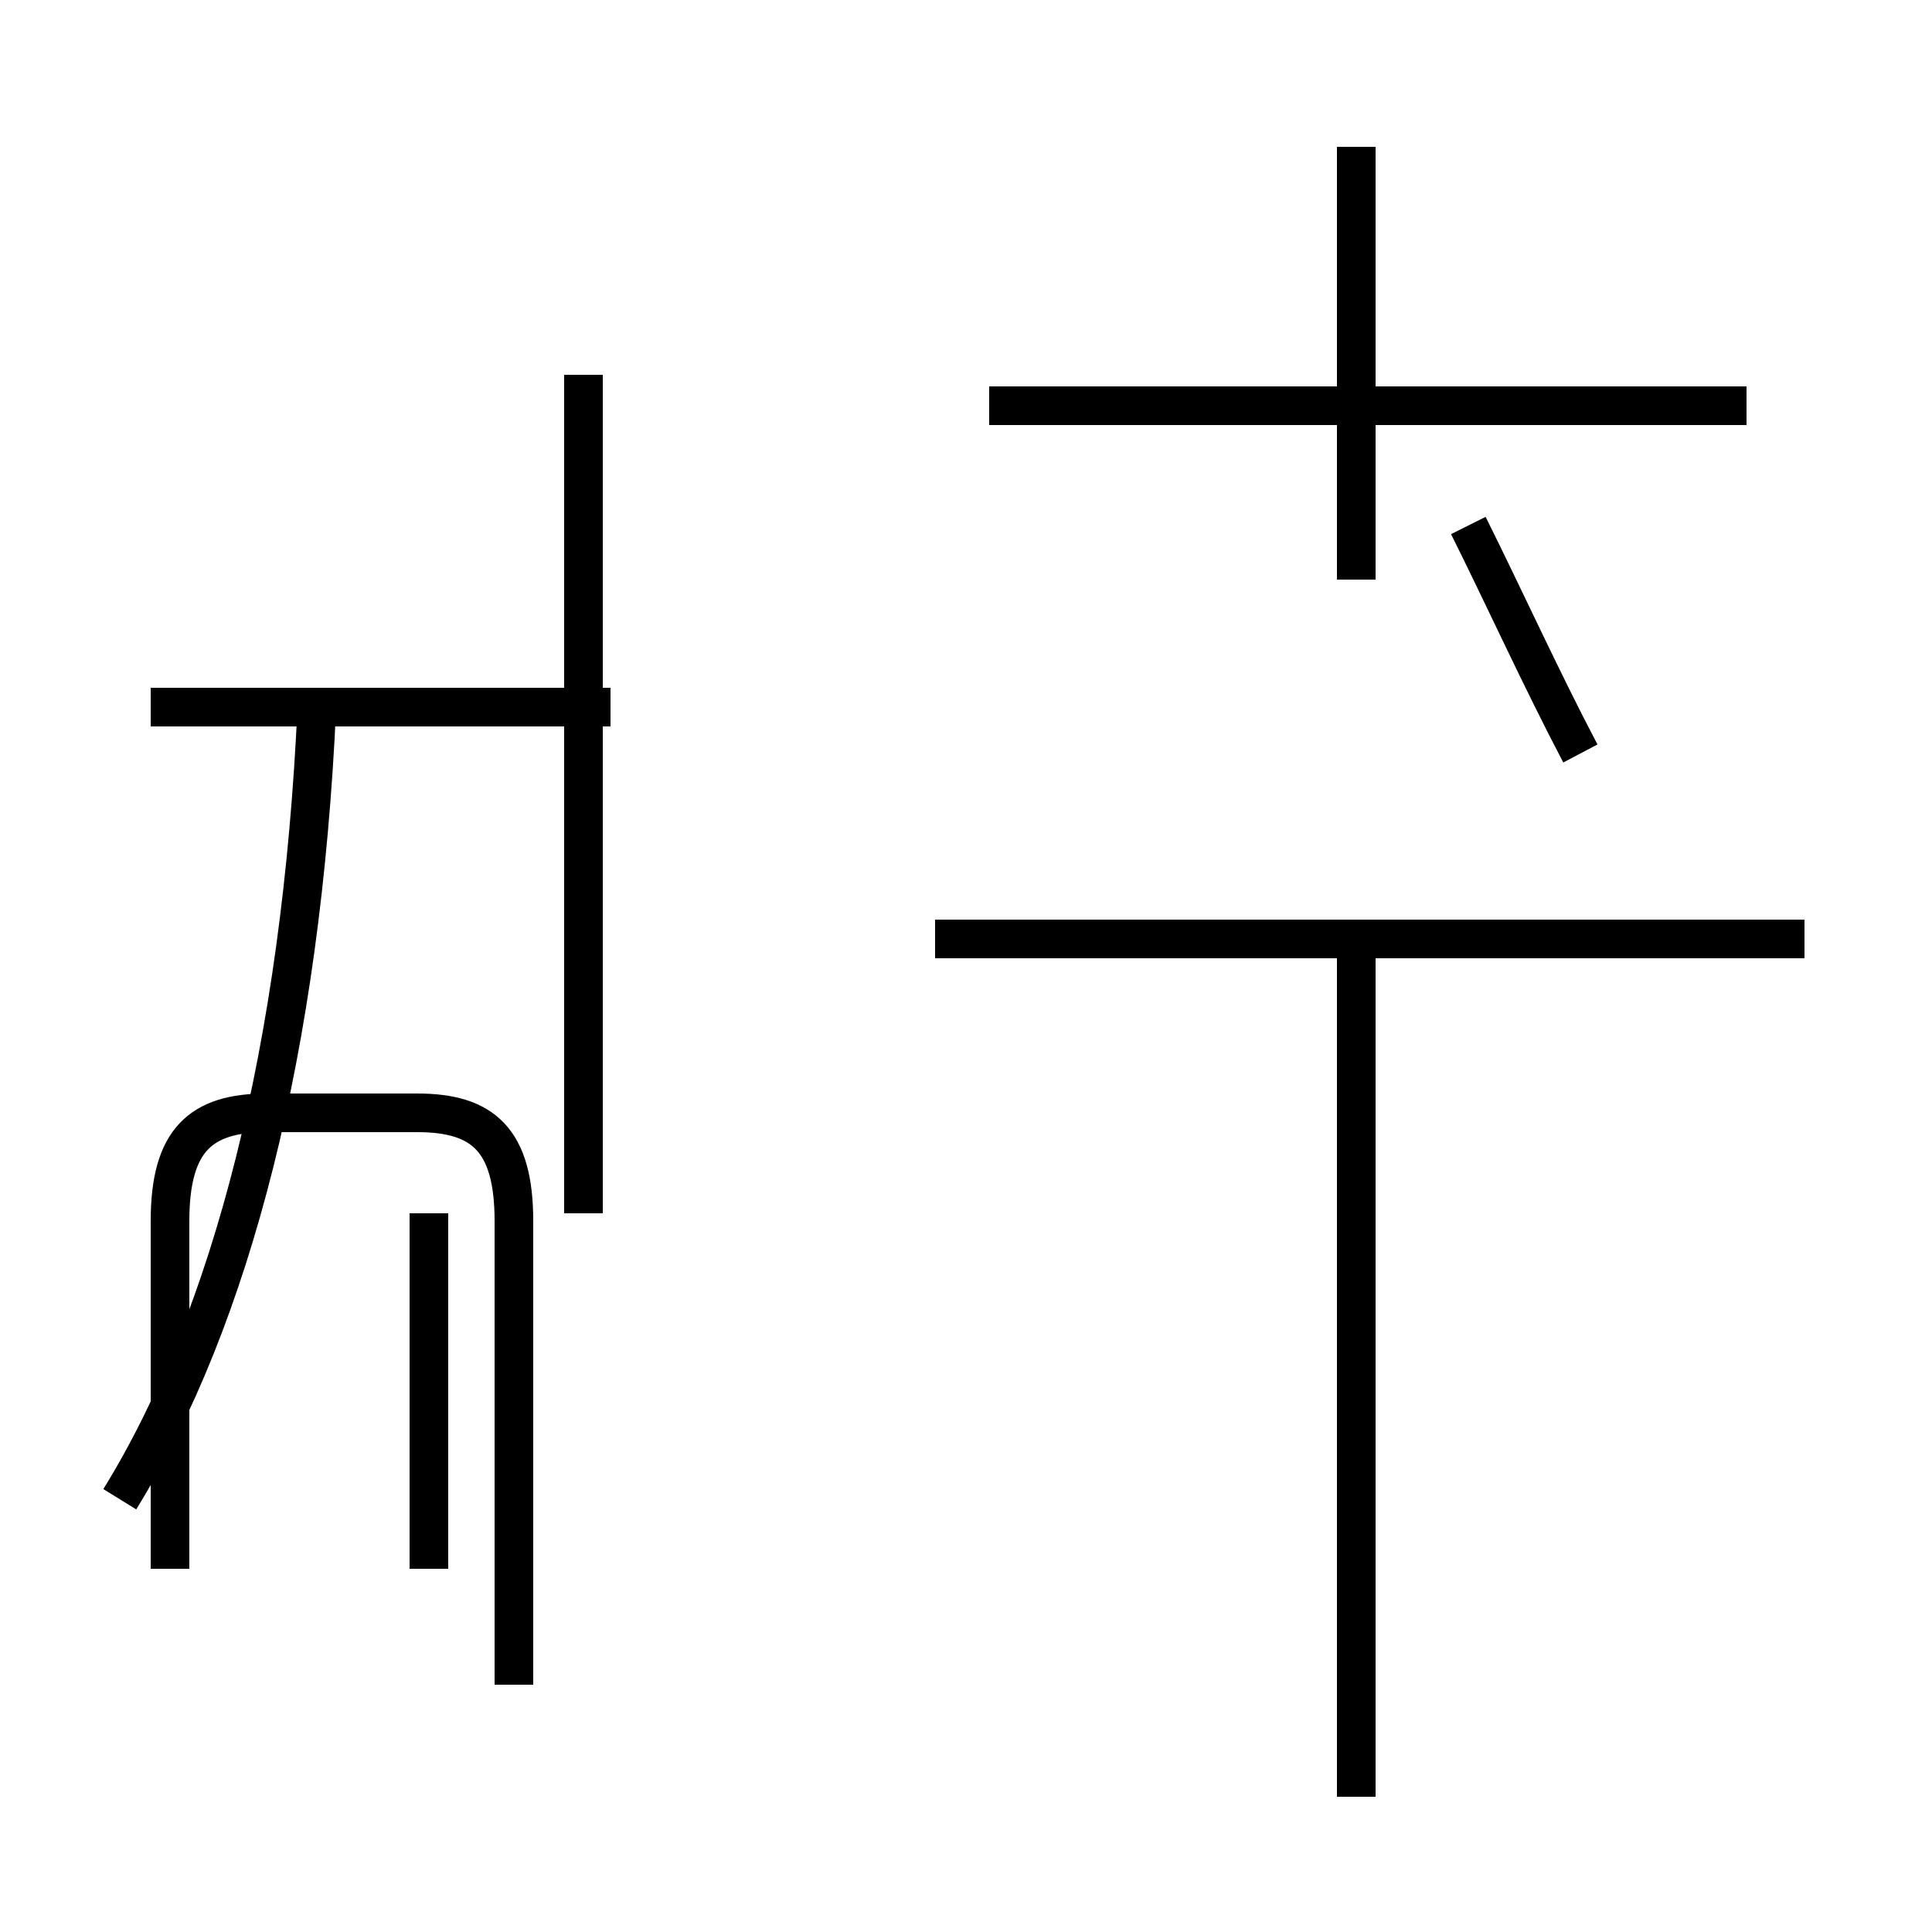 <?xml version='1.0' encoding='utf8'?>
<svg viewBox="0.0 -44.0 50.0 50.0" version="1.1" xmlns="http://www.w3.org/2000/svg">
<rect x="0.0" y="-44.0" width="50.0" height="50.0" fill="#808080" stroke="none"/>
<rect x="-1000" y="-1000" width="2000" height="2000" stroke="white" fill="white"/>
<g style="fill:none; stroke:#000000;  stroke-width:1">
<path d="M 15.8 25.7 L 3.9 25.7 M 15.1 12.6 L 15.1 34.3 M 3.1 5.2 C 6.0 9.9 7.8 16.9 8.2 25.7 M 11.1 3.4 L 11.1 12.6 M 13.3 0.4 L 13.3 12.4 C 13.3 14.5 12.5 15.2 10.8 15.2 L 6.9 15.2 C 5.2 15.2 4.4 14.5 4.4 12.4 L 4.4 3.4 M 25.6 33.5 L 45.2 33.5 M 35.1 29.0 L 35.1 40.2 M 46.7 19.7 L 24.2 19.7 M 40.9 24.5 C 39.9 26.4 38.9 28.6 38.0 30.4 M 35.1 -2.5 L 35.1 19.7 " transform="scale(1, -1)" />
</g>
</svg>